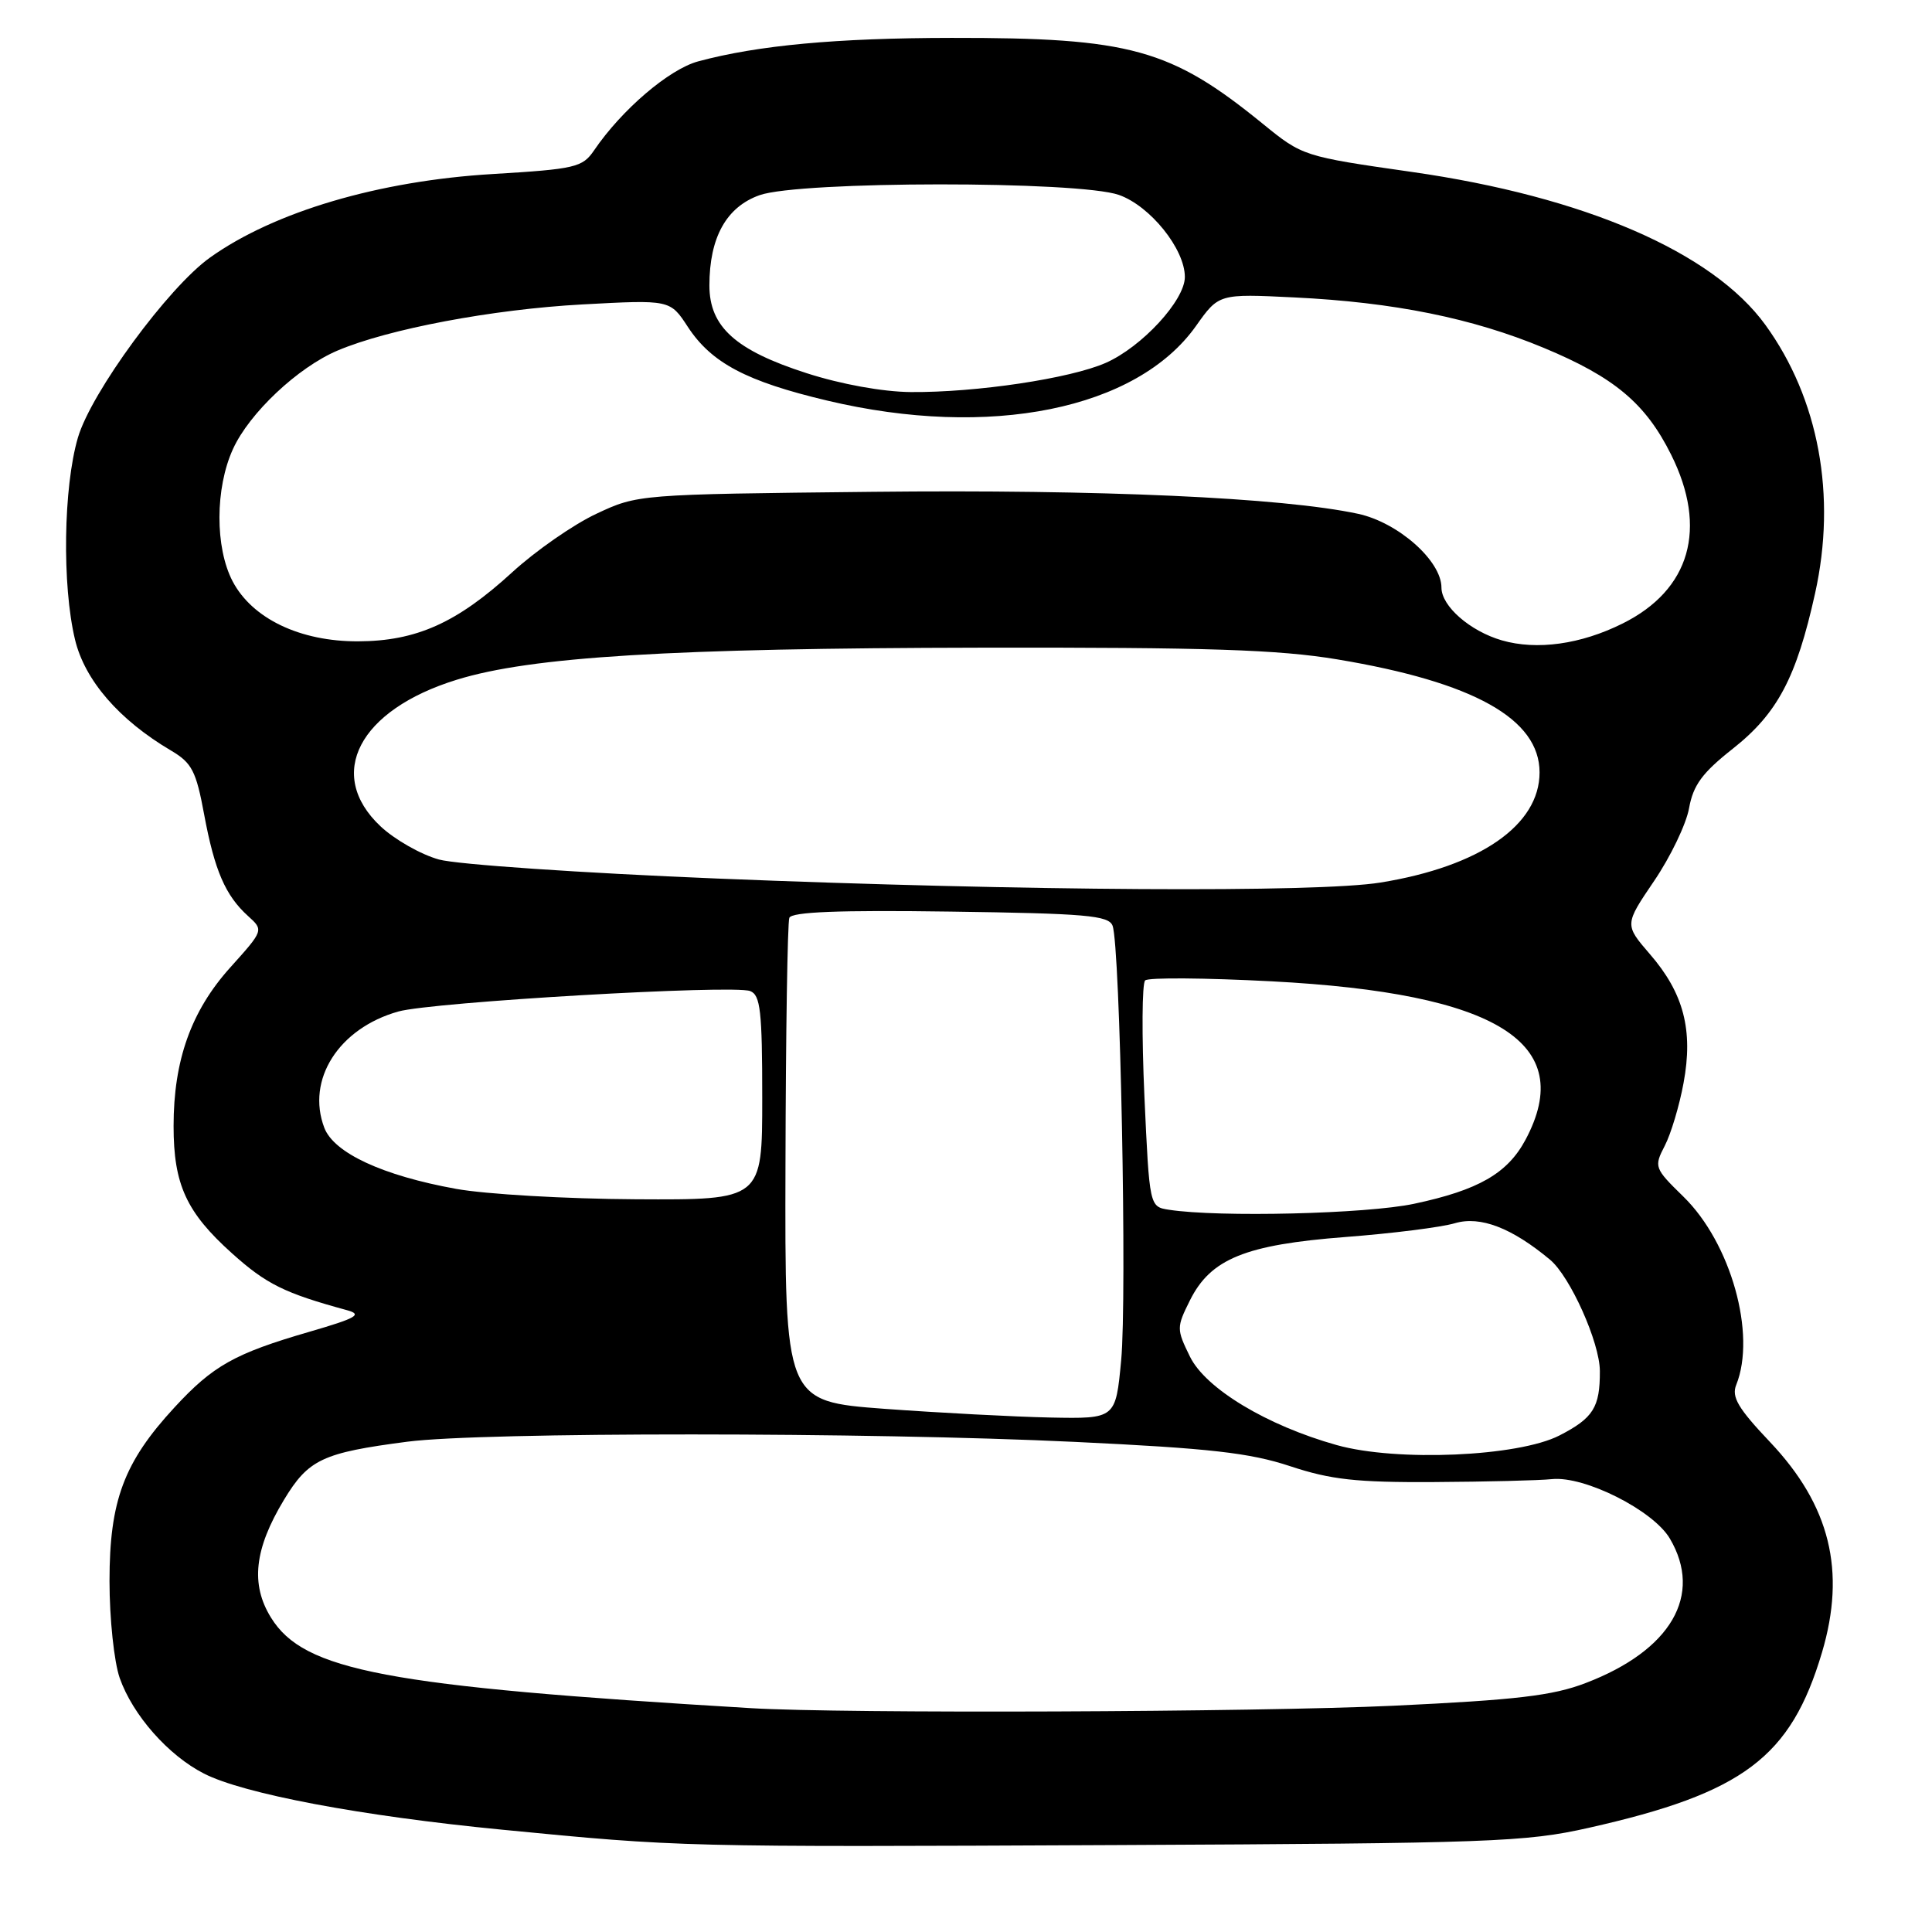 <?xml version="1.0" encoding="UTF-8" standalone="no"?>
<!DOCTYPE svg PUBLIC "-//W3C//DTD SVG 1.1//EN" "http://www.w3.org/Graphics/SVG/1.1/DTD/svg11.dtd" >
<svg xmlns="http://www.w3.org/2000/svg" xmlns:xlink="http://www.w3.org/1999/xlink" version="1.1" viewBox="0 0 256 256">
 <g >
 <path fill="currentColor"
d=" M 210.50 242.20 C 231.00 237.59 237.29 232.86 241.42 218.97 C 244.63 208.16 242.49 199.48 234.54 191.08 C 230.31 186.62 229.41 185.10 230.06 183.50 C 232.75 176.81 229.35 164.70 223.06 158.56 C 219.21 154.80 219.14 154.62 220.59 151.82 C 221.41 150.24 222.53 146.50 223.08 143.50 C 224.38 136.51 223.10 131.60 218.63 126.44 C 215.25 122.52 215.25 122.52 219.18 116.73 C 221.34 113.55 223.43 109.21 223.81 107.09 C 224.36 104.03 225.56 102.40 229.59 99.22 C 235.52 94.54 238.03 89.81 240.51 78.61 C 243.38 65.68 241.00 52.82 233.93 43.06 C 226.93 33.40 209.94 26.05 187.06 22.78 C 172.72 20.73 172.58 20.68 167.36 16.43 C 155.12 6.46 149.79 4.99 126.07 5.02 C 110.80 5.04 100.44 6.00 92.52 8.13 C 88.66 9.17 82.39 14.53 78.72 19.92 C 77.18 22.18 76.25 22.40 65.28 23.06 C 50.20 23.96 36.35 28.05 27.84 34.12 C 22.31 38.05 12.07 52.01 10.32 58.00 C 8.40 64.56 8.21 77.55 9.94 84.75 C 11.23 90.14 15.78 95.40 22.69 99.47 C 25.43 101.09 25.99 102.18 27.05 107.92 C 28.43 115.34 29.86 118.66 32.87 121.38 C 34.95 123.26 34.95 123.26 30.48 128.23 C 25.33 133.97 23.00 140.49 23.00 149.21 C 23.00 156.96 24.69 160.64 30.75 166.08 C 35.28 170.15 37.69 171.35 45.99 173.61 C 48.07 174.18 47.25 174.65 40.99 176.47 C 31.07 179.35 28.22 180.96 23.11 186.50 C 16.41 193.76 14.51 198.86 14.51 209.50 C 14.51 214.49 15.12 220.21 15.86 222.34 C 17.59 227.26 22.30 232.60 27.03 235.01 C 32.29 237.70 47.85 240.63 66.50 242.44 C 90.19 244.75 90.15 244.75 148.00 244.48 C 197.55 244.25 202.16 244.08 210.50 242.20 Z  M 99.50 226.34 C 51.06 223.44 40.26 221.40 35.90 214.33 C 33.18 209.93 33.70 205.24 37.62 198.75 C 40.87 193.37 42.71 192.50 54.00 191.03 C 63.99 189.74 115.06 189.75 142.46 191.06 C 160.35 191.91 165.62 192.51 170.96 194.28 C 176.33 196.06 179.73 196.44 190.00 196.38 C 196.88 196.34 203.92 196.17 205.65 195.99 C 209.97 195.55 219.05 200.12 221.26 203.86 C 225.69 211.36 221.42 218.69 210.11 223.01 C 205.74 224.69 200.92 225.25 184.61 226.02 C 166.36 226.87 111.79 227.08 99.50 226.34 Z  M 177.12 191.48 C 167.85 188.88 159.74 183.99 157.67 179.75 C 155.89 176.11 155.89 175.89 157.67 172.31 C 160.41 166.80 165.00 164.93 178.28 163.91 C 184.45 163.44 190.98 162.62 192.79 162.08 C 196.16 161.09 200.33 162.70 205.39 166.92 C 208.06 169.15 211.98 177.90 211.99 181.67 C 212.01 186.49 211.12 187.90 206.63 190.21 C 201.17 193.01 185.06 193.71 177.12 191.48 Z  M 117.24 186.68 C 103.99 185.69 103.99 185.69 104.08 154.22 C 104.12 136.91 104.35 122.24 104.59 121.62 C 104.89 120.83 111.16 120.58 125.92 120.79 C 143.87 121.04 146.90 121.30 147.42 122.66 C 148.43 125.27 149.35 171.92 148.56 180.25 C 147.83 188.00 147.83 188.00 139.16 187.83 C 134.40 187.73 124.54 187.21 117.24 186.68 Z  M 154.90 160.30 C 152.31 159.90 152.31 159.90 151.64 145.26 C 151.28 137.21 151.32 130.30 151.74 129.91 C 152.16 129.51 159.70 129.57 168.50 130.03 C 198.43 131.60 208.99 138.19 202.14 151.02 C 199.75 155.49 195.89 157.70 187.36 159.51 C 181.06 160.85 161.51 161.32 154.90 160.30 Z  M 60.43 157.53 C 50.69 155.77 44.24 152.77 42.97 149.43 C 40.55 143.06 44.89 136.25 52.78 134.03 C 57.27 132.77 97.13 130.45 99.40 131.32 C 100.76 131.84 101.00 133.98 101.00 145.47 C 101.00 159.00 101.00 159.00 84.25 158.91 C 75.04 158.86 64.32 158.24 60.43 157.53 Z  M 95.00 116.41 C 77.12 115.68 60.54 114.55 58.16 113.89 C 55.77 113.23 52.28 111.24 50.41 109.48 C 43.11 102.60 47.55 94.07 60.52 90.07 C 70.37 87.02 88.91 85.89 129.98 85.82 C 160.03 85.77 169.43 86.08 177.19 87.37 C 195.27 90.38 204.00 95.25 204.00 102.35 C 204.00 109.33 196.10 114.81 182.93 116.94 C 174.56 118.30 135.87 118.07 95.00 116.41 Z  M 199.00 84.85 C 194.79 83.63 191.00 80.32 191.00 77.86 C 191.00 74.30 185.25 69.22 179.94 68.08 C 169.92 65.93 145.77 64.84 115.50 65.17 C 84.57 65.50 84.49 65.51 79.00 68.09 C 75.97 69.51 70.96 73.00 67.86 75.84 C 60.54 82.54 55.16 84.95 47.46 84.98 C 39.76 85.01 33.42 81.97 30.82 77.02 C 28.48 72.54 28.50 64.69 30.87 59.50 C 33.03 54.74 39.48 48.67 44.73 46.45 C 51.47 43.59 65.24 40.99 77.14 40.34 C 88.79 39.71 88.79 39.71 91.14 43.31 C 94.27 48.09 98.90 50.54 109.61 53.08 C 131.15 58.20 150.62 54.26 158.47 43.20 C 161.50 38.92 161.50 38.92 171.50 39.41 C 184.71 40.05 195.11 42.16 204.55 46.09 C 213.91 49.98 218.05 53.45 221.43 60.24 C 226.31 70.02 223.97 78.16 215.00 82.62 C 209.47 85.38 203.63 86.19 199.00 84.85 Z  M 106.89 49.45 C 97.46 46.42 94.00 43.30 94.00 37.83 C 94.00 31.46 96.25 27.42 100.65 25.86 C 106.01 23.97 142.94 23.95 148.27 25.83 C 152.42 27.30 157.00 33.00 157.00 36.70 C 157.00 39.80 151.30 45.98 146.50 48.09 C 141.78 50.16 129.37 52.02 120.68 51.95 C 116.98 51.92 111.45 50.92 106.89 49.45 Z "/>
</g>
</svg>
